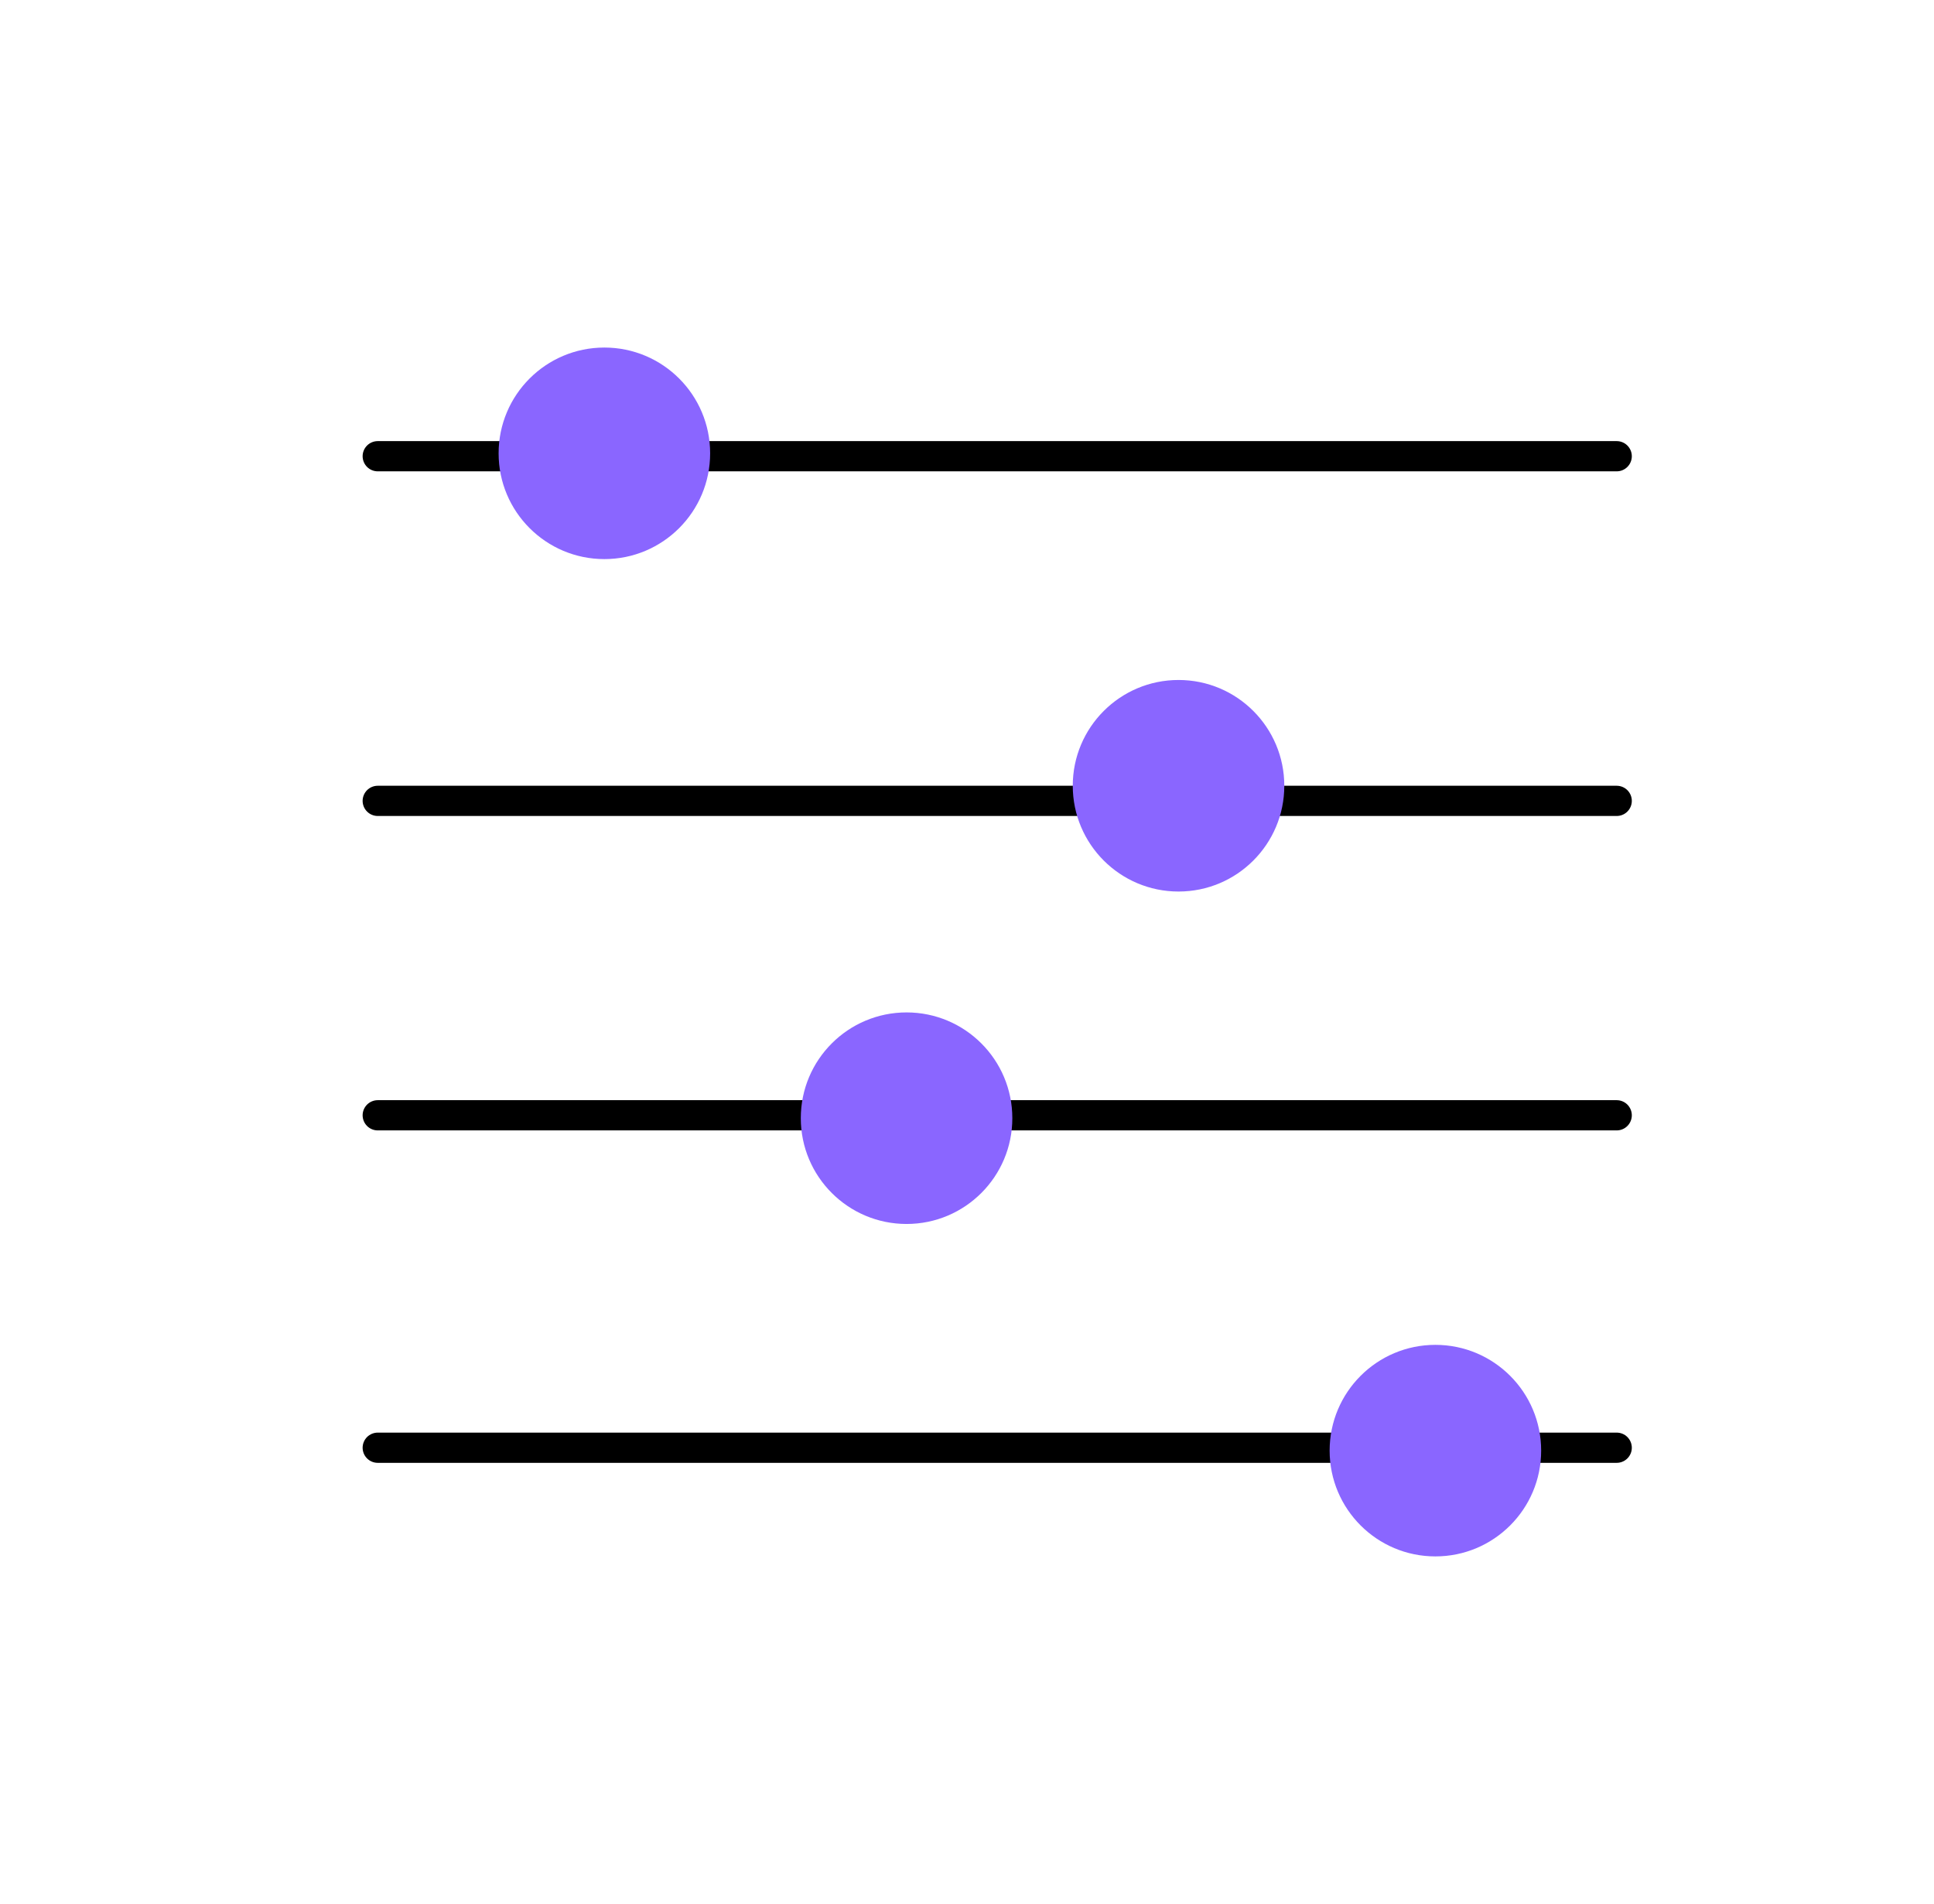 <svg width="64" height="63" viewBox="0 0 64 63" fill="none" xmlns="http://www.w3.org/2000/svg">
<path d="M12.5 15.096H53.5" stroke="black" stroke-linecap="round"/>
<circle cx="20" cy="15" r="3.5" fill="#8A66FF"/>
<path d="M12.5 26.5H53.5" stroke="black" stroke-linecap="round"/>
<circle cx="39" cy="26" r="3.5" fill="#8A66FF"/>
<path d="M12.5 36.904H53.5" stroke="black" stroke-linecap="round"/>
<circle cx="30" cy="37" r="3.5" fill="#8A66FF"/>
<path d="M12.5 47.904H53.5" stroke="black" stroke-linecap="round"/>
<circle cx="47.5" cy="48" r="3.5" fill="#8A66FF"/>
</svg>
